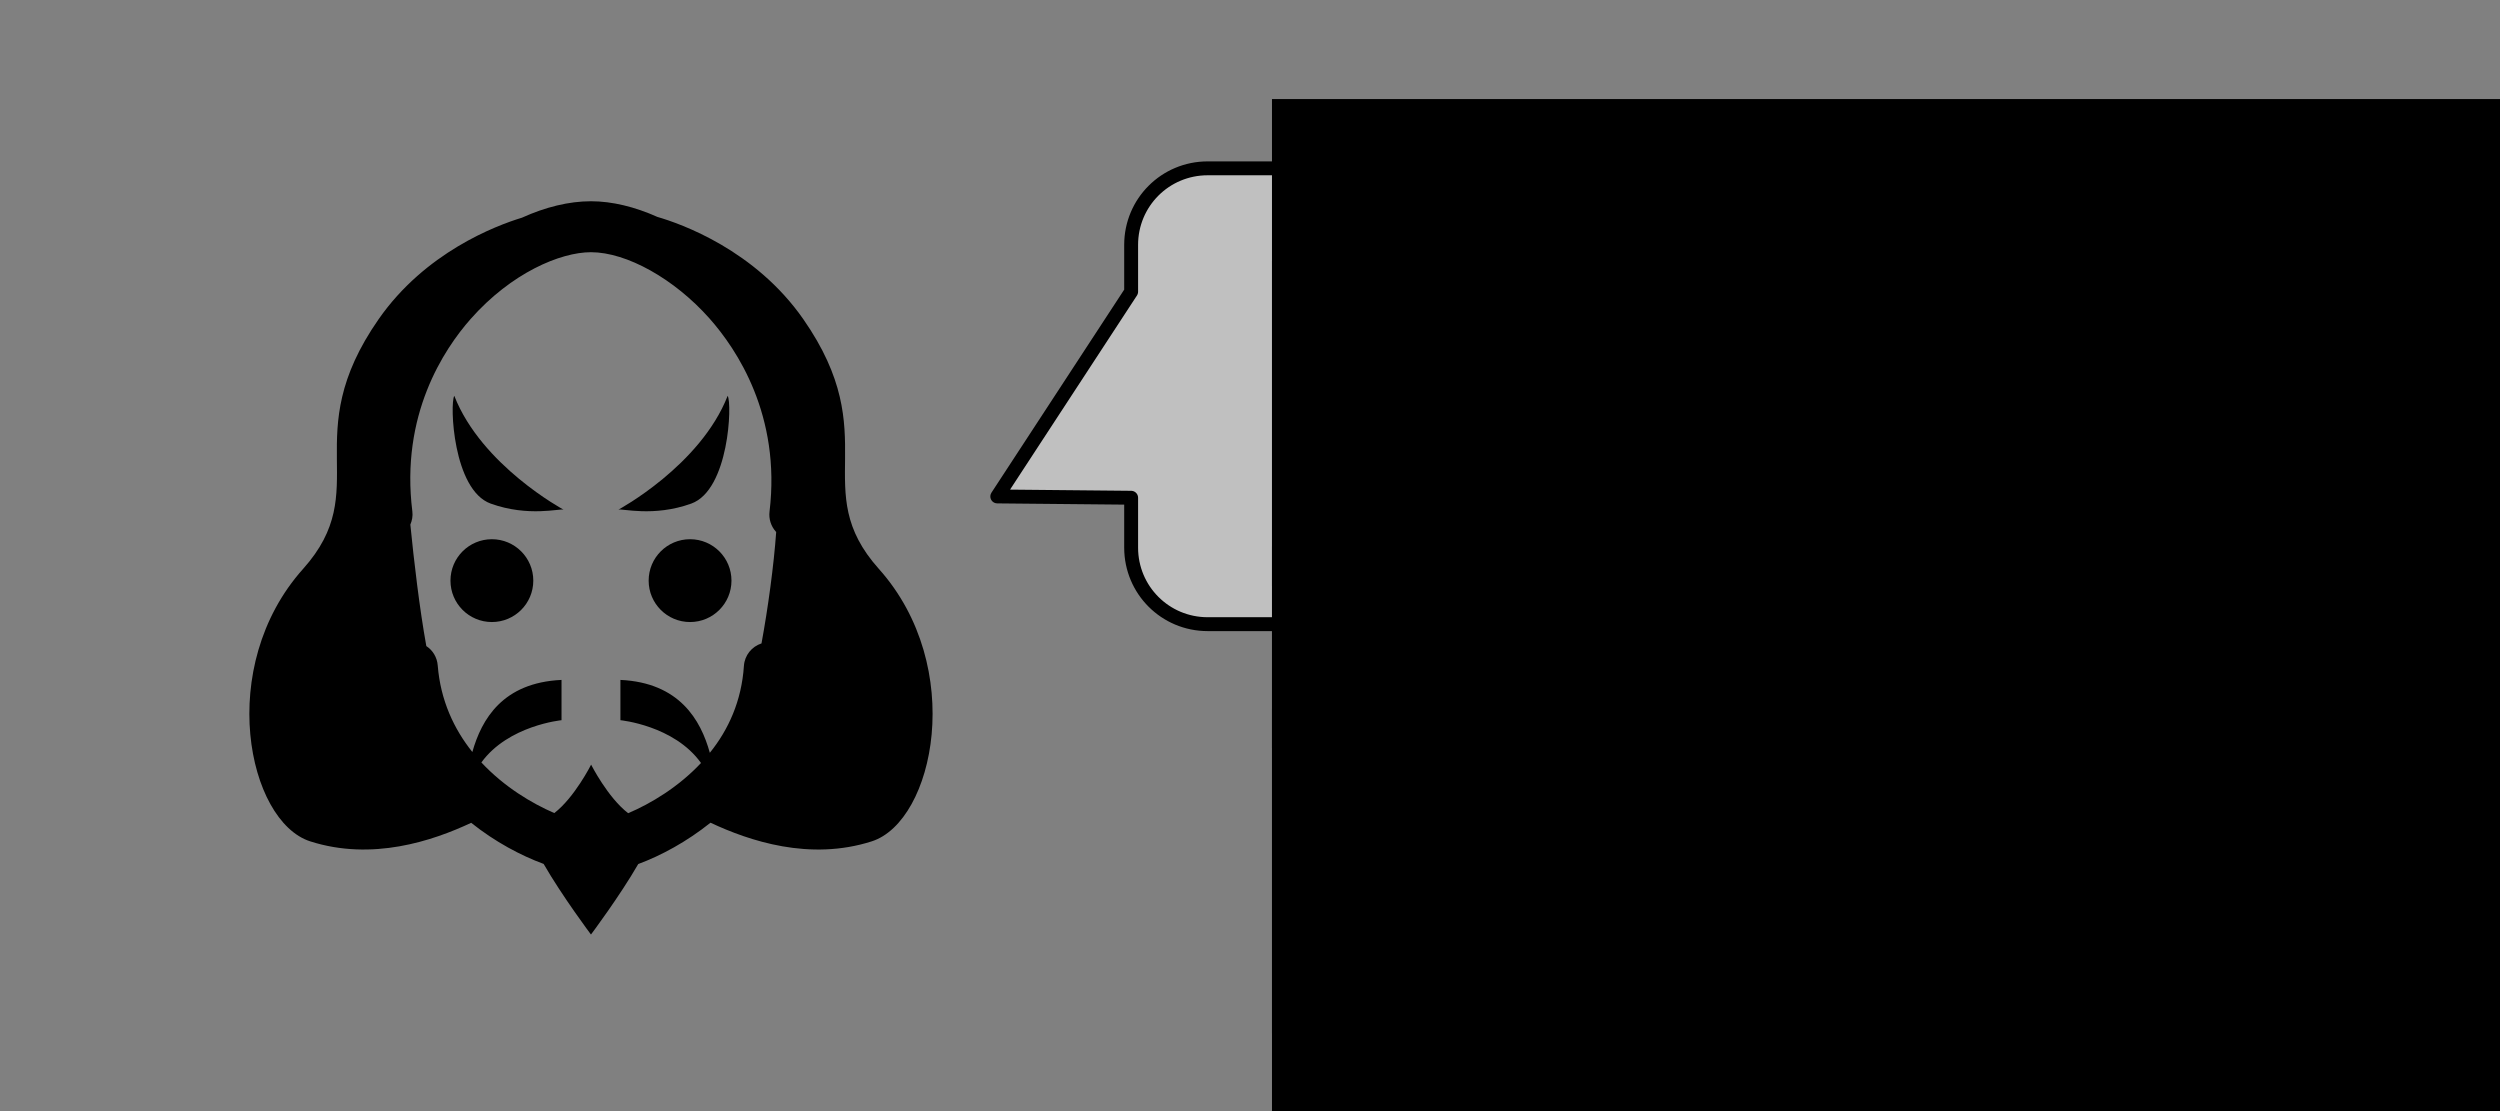<?xml version="1.0" encoding="UTF-8" standalone="no"?>
<!-- Created with Inkscape (http://www.inkscape.org/) -->

<svg
   xmlns:dc="http://purl.org/dc/elements/1.1/"
   xmlns:cc="http://creativecommons.org/ns#"
   xmlns:rdf="http://www.w3.org/1999/02/22-rdf-syntax-ns#"
   xmlns:svg="http://www.w3.org/2000/svg"
   xmlns="http://www.w3.org/2000/svg"
   xmlns:sodipodi="http://sodipodi.sourceforge.net/DTD/sodipodi-0.dtd"
   xmlns:inkscape="http://www.inkscape.org/namespaces/inkscape"
   width="90mm"
   height="40mm"
   viewBox="0 0 90 40"
   version="1.1"
   id="svg3270"
   inkscape:version="0.92.5 (2060ec1f9f, 2020-04-08)"
   sodipodi:docname="klingon.svg"
   inkscape:export-filename="/home/kristian/projects/online_teaching_survival_guide/images/klingon.png"
   inkscape:export-xdpi="149.22499"
   inkscape:export-ydpi="149.22499">
  <rect x="0" y="0" width="90" height="40" fill="#808080" stroke="none"/>
  <defs
     id="defs3264" />
  <sodipodi:namedview
     id="base"
     pagecolor="#ffffff"
     bordercolor="#666666"
     borderopacity="1.0"
     inkscape:pageopacity="0.0"
     inkscape:pageshadow="2"
     inkscape:zoom="1.979899"
     inkscape:cx="193.30062"
     inkscape:cy="124.40581"
     inkscape:document-units="mm"
     inkscape:current-layer="layer1"
     showgrid="false"
     inkscape:window-width="1848"
     inkscape:window-height="1016"
     inkscape:window-x="72"
     inkscape:window-y="27"
     inkscape:window-maximized="1" />
  <g
     inkscape:label="Layer 1"
     inkscape:groupmode="layer"
     id="layer1"
     transform="translate(0,-257)">
    <g
       transform="matrix(0.265,0,0,0.265,8.025,264.143)"
       id="g3240">
      <circle
         cx="63.461"
         cy="51.923"
         r="5.626"
         id="circle3230" />
      <circle
         cx="36.539"
         cy="51.923"
         r="5.626"
         id="circle3232" />
      <path
         inkscape:connector-curvature="0"
         d="m 53.719,42.285 c 0,0 11.14,-5.979 14.851,-15.467 0.624,1.029 0.188,12.793 -4.95,14.641 -5.154,1.859 -9.488,0.62 -9.901,0.826 z"
         id="path3234" />
      <path
         inkscape:connector-curvature="0"
         d="m 46.281,42.285 c 0,0 -11.14,-5.979 -14.851,-15.467 -0.624,1.029 -0.188,12.793 4.95,14.641 5.154,1.859 9.488,0.62 9.901,0.826 z"
         id="path3236" />
      <path
         inkscape:connector-curvature="0"
         d="M 89.104,50.323 C 79.387,39.46 90.013,32.437 78.846,16.406 72.284,6.986 62.213,3.438 59.026,2.514 55.957,1.142 52.873,0.385 50,0.385 47.004,0.385 43.796,1.178 40.619,2.62 37.093,3.692 27.488,7.313 21.154,16.407 9.987,32.437 20.613,39.46 10.896,50.323 -1.03,63.649 3.365,84.615 11.857,87.342 c 8.409,2.695 16.612,-0.053 21.87,-2.519 3.261,2.604 6.756,4.448 9.844,5.586 C 46.079,94.771 50,100 50,100 c 0,0 3.912,-5.218 6.421,-9.576 3.113,-1.154 6.587,-3.029 9.816,-5.616 5.257,2.47 13.478,5.235 21.905,2.534 8.493,-2.727 12.887,-23.693 0.962,-37.019 z M 66.098,16.304 c 3.72,4.192 9.726,13.176 8.159,26.245 -0.118,0.983 0.19,1.969 0.848,2.709 0.018,0.02 0.039,0.033 0.057,0.052 -0.325,4.55 -1.112,10.354 -1.996,15.142 -1.312,0.427 -2.293,1.605 -2.389,3.052 -0.314,4.771 -2.11,8.687 -4.63,11.809 C 64.911,70.845 62,65.781 54,65.411 v 5.473 c 0,0 7.3,0.703 10.948,5.813 -3.068,3.273 -6.833,5.521 -9.896,6.82 -2.771,-2.121 -5.033,-6.595 -5.033,-6.595 0,0 -2.239,4.449 -5,6.578 C 41.974,82.188 38.181,79.921 35.112,76.622 38.779,71.582 46,70.884 46,70.884 v -5.473 c -8,0.367 -10.859,5.352 -12.115,9.793 -2.494,-3.117 -4.328,-7.019 -4.703,-11.761 -0.088,-1.109 -0.675,-2.06 -1.549,-2.628 -0.933,-5.178 -1.679,-11.537 -2.17,-16.503 0.237,-0.557 0.351,-1.166 0.273,-1.78 -1.637,-13.1 4.258,-22.007 7.915,-26.15 5.534,-6.269 12.198,-9.075 16.348,-9.075 4.854,10e-4 11.324,3.616 16.099,8.997 z"
         id="path3238" />
    </g>
    <path
       style="fill:#ffffff;fill-opacity:0.502;stroke:#000000;stroke-width:0.5;stroke-linecap:round;stroke-linejoin:round;stroke-miterlimit:4;stroke-dasharray:none;stroke-dashoffset:0;stroke-opacity:1"
       d="m 43.476,263.06 h 32.879 c 1.526,0 2.755,1.229 2.755,2.755 v 10.9 c 0,1.526 -1.229,2.755 -2.755,2.755 H 43.476 c -1.526,0 -2.755,-1.229 -2.755,-2.755 v -1.796 l -4.819,-0.047 4.819,-7.371 v -1.686 c 0,-1.526 1.229,-2.755 2.755,-2.755 z"
       id="rect3831"
       inkscape:connector-curvature="0"
       sodipodi:nodetypes="csssssscccssc" />
    <g
       id="g3857"
       transform="translate(3.49,1.139)">
      <flowRoot
         transform="matrix(0.265,0,0,0.265,2.362,-3.78)"
         style="font-style:normal;font-weight:normal;font-size:40px;line-height:1.25;font-family:sans-serif;letter-spacing:0px;word-spacing:0px;fill:#000000;fill-opacity:1;stroke:none"
         id="flowRoot3833"
         xml:space="preserve"><flowRegion
           id="flowRegion3835"><rect
             y="993.234"
             x="150.714"
             height="66.151"
             width="390.727"
             id="rect3837" /></flowRegion><flowPara
           style="font-size:16px"
           id="flowPara3839">Heghlu'meH</flowPara></flowRoot>      <flowRoot
         xml:space="preserve"
         id="flowRoot3847"
         style="font-style:normal;font-weight:normal;font-size:40px;line-height:1.25;font-family:sans-serif;letter-spacing:0px;word-spacing:0px;fill:#000000;fill-opacity:1;stroke:none"
         transform="matrix(0.265,0,0,0.265,2.362,2.055)"><flowRegion
           id="flowRegion3843"><rect
             id="rect3841"
             width="390.727"
             height="66.151"
             x="150.714"
             y="993.234" /></flowRegion><flowPara
           id="flowPara3845"
           style="font-size:16px">QaQ jajvam</flowPara></flowRoot>    </g>
    <g
       transform="translate(3.49,17.242)"
       id="g3876">
      <flowRoot
         xml:space="preserve"
         id="flowRoot3866"
         style="font-style:normal;font-weight:normal;font-size:40px;line-height:1.25;font-family:sans-serif;letter-spacing:0px;word-spacing:0px;fill:#000000;fill-opacity:1;stroke:none"
         transform="matrix(0.265,0,0,0.265,2.362,-3.78)"><flowRegion
           id="flowRegion3862"><rect
             id="rect3860"
             width="390.727"
             height="66.151"
             x="150.714"
             y="993.234" /></flowRegion><flowPara
           id="flowPara3864"
           style="font-style:italic;font-size:13.333px">(Klingon) today is</flowPara></flowRoot>      <flowRoot
         transform="matrix(0.265,0,0,0.265,2.362,2.055)"
         style="font-style:normal;font-weight:normal;font-size:40px;line-height:1.25;font-family:sans-serif;letter-spacing:0px;word-spacing:0px;fill:#000000;fill-opacity:1;stroke:none"
         id="flowRoot3874"
         xml:space="preserve"><flowRegion
           id="flowRegion3870"><rect
             y="993.234"
             x="150.714"
             height="66.151"
             width="390.727"
             id="rect3868" /></flowRegion><flowPara
           style="font-style:italic;font-size:13.333px"
           id="flowPara3872">a good day to die</flowPara></flowRoot>    </g>
  </g>
</svg>
